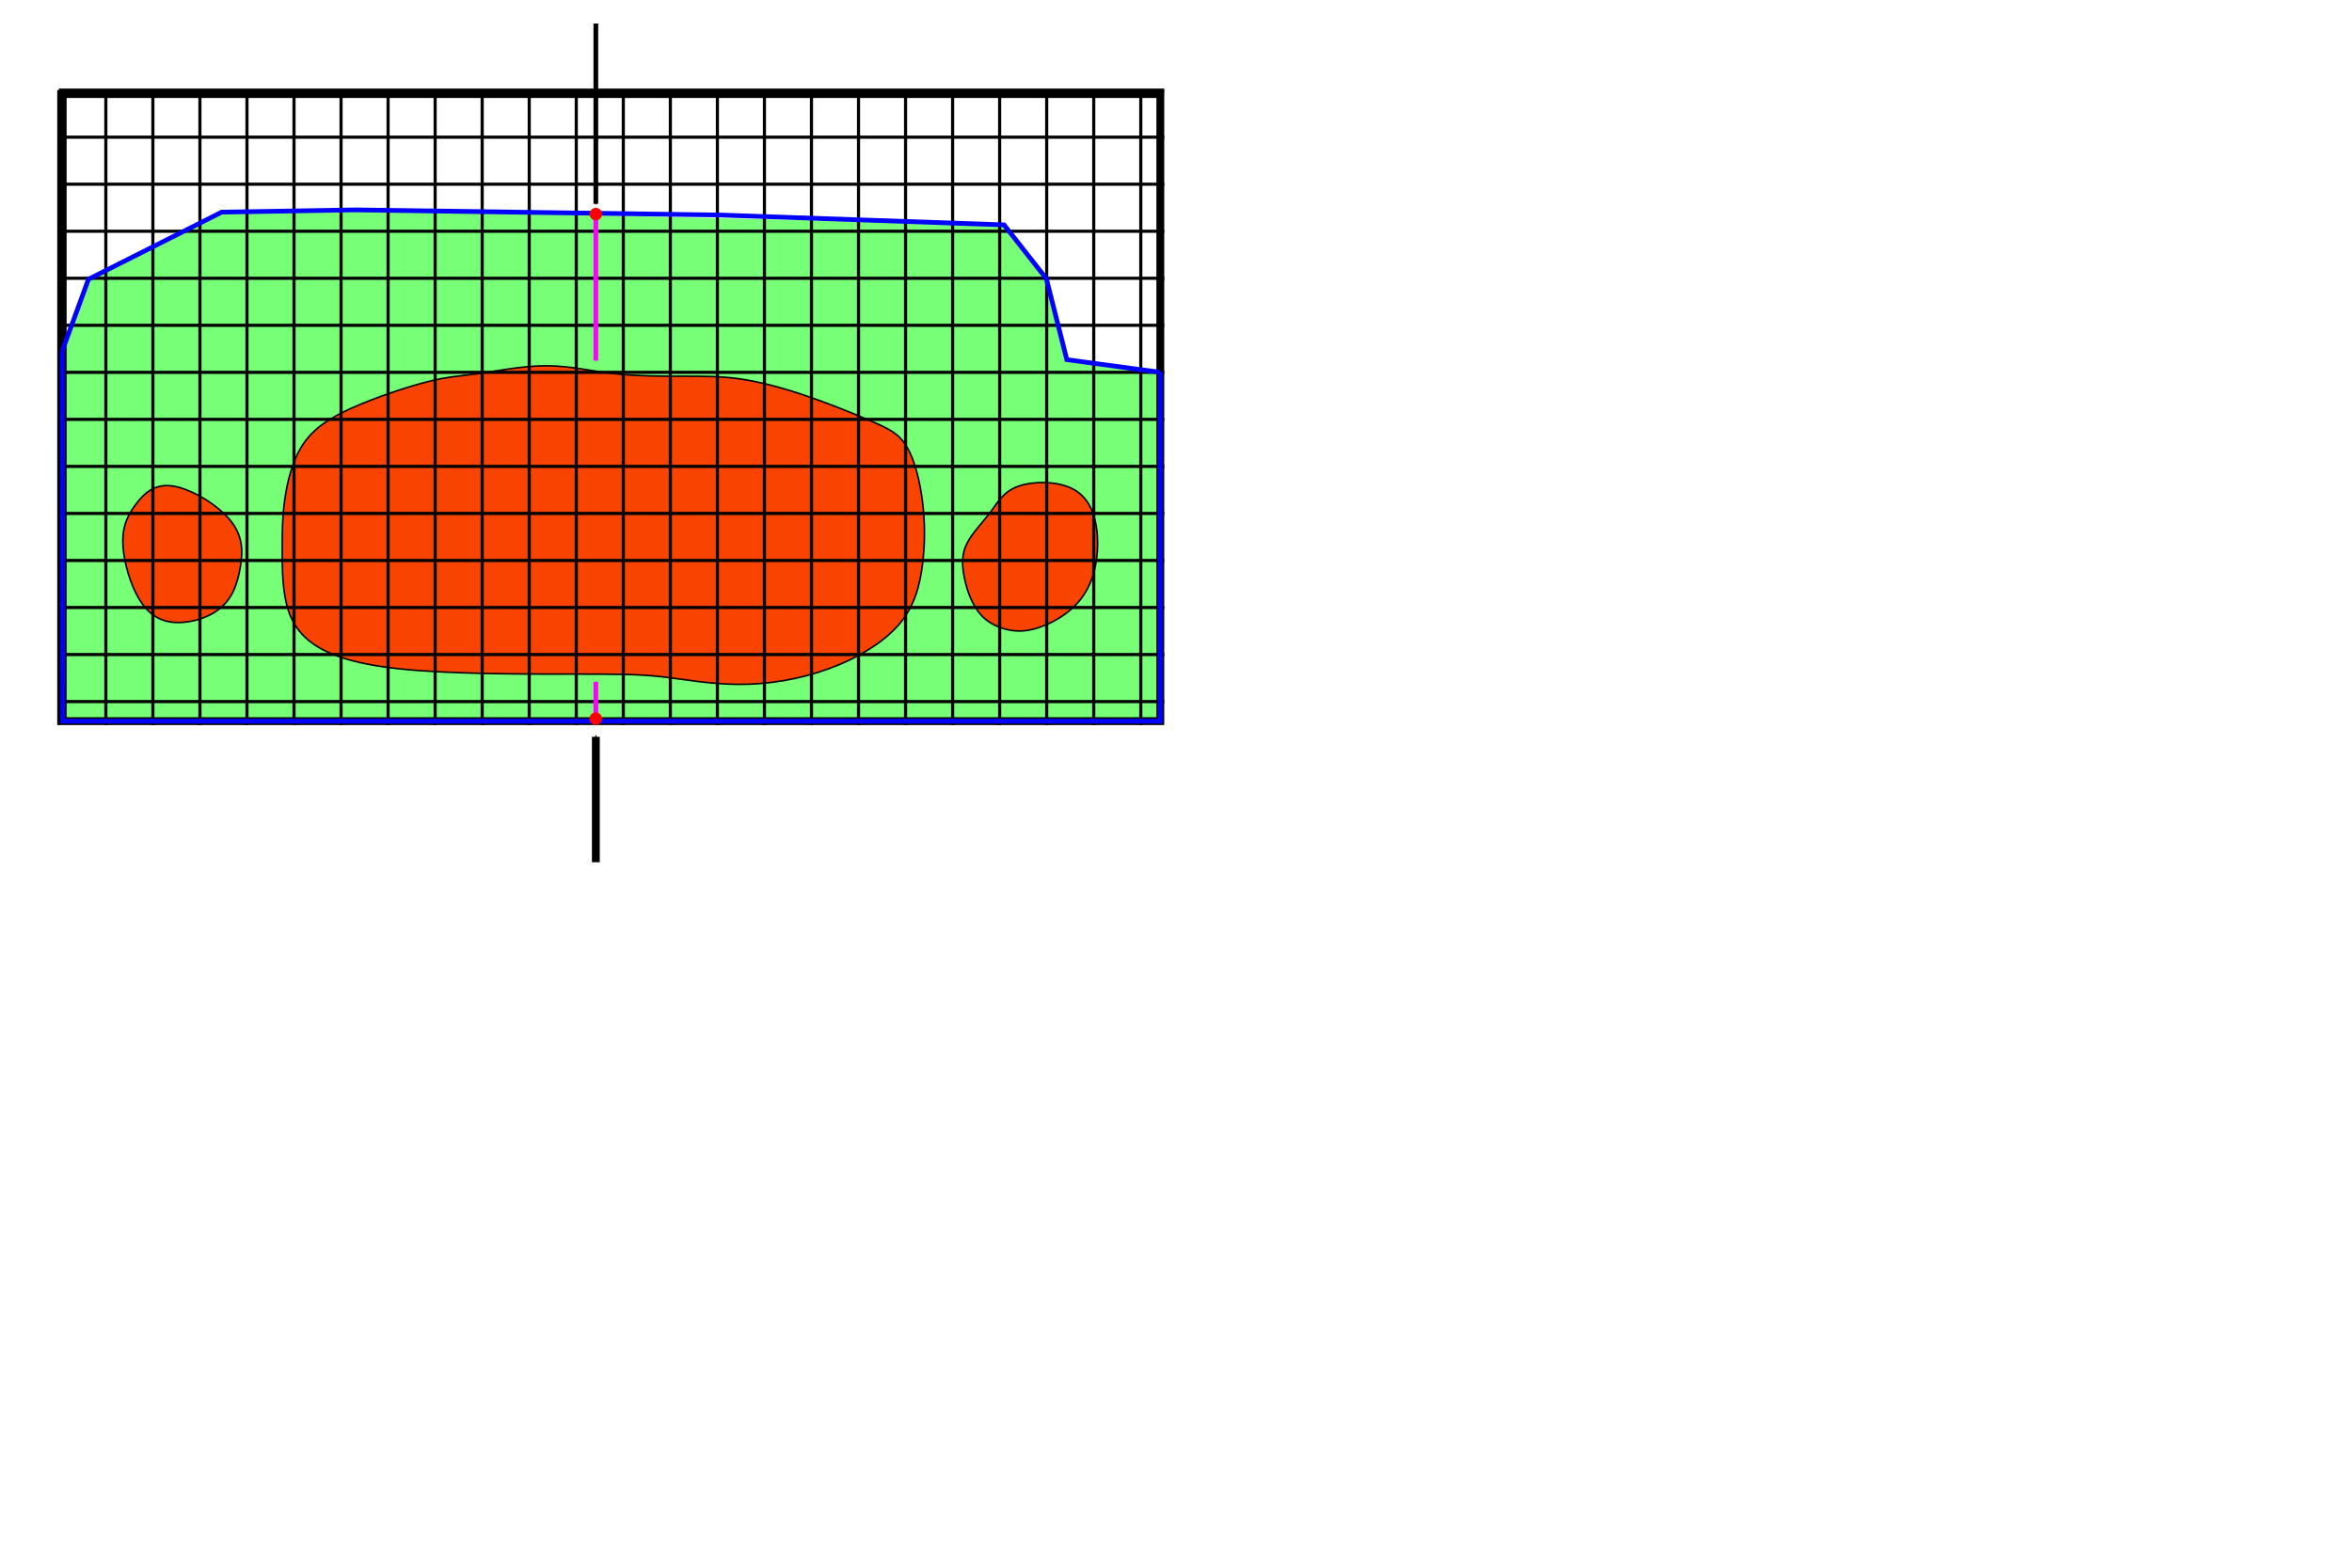 <?xml version="1.0" encoding="UTF-8" standalone="no"?>
<svg
   xmlns:dc="http://purl.org/dc/elements/1.1/"
   xmlns:cc="http://creativecommons.org/ns#"
   xmlns:rdf="http://www.w3.org/1999/02/22-rdf-syntax-ns#"
   xmlns:svg="http://www.w3.org/2000/svg"
   xmlns="http://www.w3.org/2000/svg"
   xmlns:sodipodi="http://sodipodi.sourceforge.net/DTD/sodipodi-0.dtd"
   xmlns:inkscape="http://www.inkscape.org/namespaces/inkscape"
   sodipodi:docname="comportement_kpf_voxels.svg"
   inkscape:version="1.0 (4035a4fb49, 2020-05-01)"
   width="1500"
   height="1000"
   viewBox="0 0 396.875 264.583"
   version="1.1"
   id="svg8">
  <defs
     id="defs2">
    <marker
       inkscape:isstock="true"
       style="overflow:visible;"
       id="marker1527"
       refX="0.0"
       refY="0.0"
       orient="auto"
       inkscape:stockid="Arrow1Send">
      <path
         transform="scale(0.2) rotate(180) translate(6,0)"
         style="fill-rule:evenodd;stroke:#ff00ff;stroke-width:1pt;stroke-opacity:1;fill:#ff00ff;fill-opacity:1"
         d="M 0.0,0.0 L 5.0,-5.0 L -12.5,0.0 L 5.0,5.0 L 0.0,0.0 z "
         id="path1525" />
    </marker>
    <marker
       inkscape:isstock="true"
       style="overflow:visible;"
       id="marker1479"
       refX="0.0"
       refY="0.0"
       orient="auto"
       inkscape:stockid="Arrow1Send">
      <path
         transform="scale(0.2) rotate(180) translate(6,0)"
         style="fill-rule:evenodd;stroke:#000000;stroke-width:1pt;stroke-opacity:1;fill:#000000;fill-opacity:1"
         d="M 0.0,0.0 L 5.0,-5.0 L -12.5,0.0 L 5.0,5.0 L 0.0,0.0 z "
         id="path1477" />
    </marker>
    <marker
       inkscape:isstock="true"
       style="overflow:visible;"
       id="marker1335"
       refX="0.0"
       refY="0.0"
       orient="auto"
       inkscape:stockid="Arrow1Send">
      <path
         transform="scale(0.2) rotate(180) translate(6,0)"
         style="fill-rule:evenodd;stroke:#ff00ff;stroke-width:1pt;stroke-opacity:1;fill:#ff00ff;fill-opacity:1"
         d="M 0.0,0.0 L 5.0,-5.0 L -12.5,0.0 L 5.0,5.0 L 0.0,0.0 z "
         id="path1333" />
    </marker>
    <marker
       inkscape:isstock="true"
       style="overflow:visible;"
       id="Arrow1Send"
       refX="0.0"
       refY="0.0"
       orient="auto"
       inkscape:stockid="Arrow1Send">
      <path
         transform="scale(0.2) rotate(180) translate(6,0)"
         style="fill-rule:evenodd;stroke:#000000;stroke-width:1pt;stroke-opacity:1;fill:#000000;fill-opacity:1"
         d="M 0.0,0.0 L 5.0,-5.0 L -12.5,0.0 L 5.0,5.0 L 0.0,0.0 z "
         id="path1044" />
    </marker>
    <marker
       inkscape:isstock="true"
       style="overflow:visible"
       id="Arrow1Lstart"
       refX="0.0"
       refY="0.0"
       orient="auto"
       inkscape:stockid="Arrow1Lstart">
      <path
         transform="scale(0.8) translate(12.5,0)"
         style="fill-rule:evenodd;stroke:#000000;stroke-width:1pt;stroke-opacity:1;fill:#000000;fill-opacity:1"
         d="M 0.0,0.0 L 5.0,-5.0 L -12.5,0.0 L 5.0,5.0 L 0.0,0.0 z "
         id="path1029" />
    </marker>
    <inkscape:path-effect
       only_selected="false"
       apply_with_weight="true"
       apply_no_weight="true"
       helper_size="0"
       steps="2"
       weight="33.333"
       lpeversion="1"
       is_visible="true"
       id="path-effect849"
       effect="bspline" />
    <inkscape:path-effect
       only_selected="false"
       apply_with_weight="true"
       apply_no_weight="true"
       helper_size="0"
       steps="2"
       weight="33.333"
       lpeversion="1"
       is_visible="true"
       id="path-effect845"
       effect="bspline" />
    <inkscape:path-effect
       only_selected="false"
       apply_with_weight="true"
       apply_no_weight="true"
       helper_size="0"
       steps="2"
       weight="33.333"
       lpeversion="1"
       is_visible="true"
       id="path-effect841"
       effect="bspline" />
  </defs>
  <sodipodi:namedview
     inkscape:snap-to-guides="false"
     inkscape:snap-grids="true"
     inkscape:window-maximized="1"
     inkscape:window-y="420"
     inkscape:window-x="0"
     inkscape:window-height="1022"
     inkscape:window-width="1916"
     units="px"
     showgrid="true"
     inkscape:document-rotation="0"
     inkscape:current-layer="layer1"
     inkscape:document-units="px"
     inkscape:cy="322.9523"
     inkscape:cx="438.19374"
     inkscape:zoom="0.98994949"
     inkscape:pageshadow="2"
     inkscape:pageopacity="0.0"
     borderopacity="1.0"
     bordercolor="#666666"
     pagecolor="#ffffff"
     id="base">
    <inkscape:grid
       id="grid10"
       type="xygrid" />
  </sodipodi:namedview>
  <g
     id="layer1"
     inkscape:groupmode="layer"
     inkscape:label="Layer 1">
    <path
       inkscape:export-ydpi="300"
       inkscape:export-xdpi="300"
       inkscape:export-filename="/home/thibault/voxel_raycast_difference.png"
       id="path1021"
       d="M 10.665,62.912 17.914,62.802 V 47.025 l 23.671,-0.074 0.18,-7.792 H 168.636 v 7.968 l 7.92,-0.101 -7.131,-9.074 L 60.953,35.42 37.411,35.803 14.933,47.125 10.52,59.176 Z"
       style="fill:#00ff00;stroke:none;stroke-width:0.265px;stroke-linecap:butt;stroke-linejoin:miter;stroke-opacity:1;fill-opacity:0.535" />
    <rect
       inkscape:export-ydpi="300"
       inkscape:export-xdpi="300"
       inkscape:export-filename="/home/thibault/voxel_raycast_difference.png"
       y="47.025"
       x="17.914"
       height="15.777"
       width="158.642"
       id="rect1009"
       style="fill:#00ff00;fill-opacity:0.535;stroke:none;stroke-width:1.323;stroke-linecap:square;stroke-miterlimit:4;stroke-dasharray:none;stroke-opacity:1" />
    <rect
       inkscape:export-ydpi="300"
       inkscape:export-xdpi="300"
       inkscape:export-filename="/home/thibault/voxel_raycast_difference.png"
       y="62.839"
       x="9.922"
       height="58.87"
       width="185.87"
       id="rect1007"
       style="fill:#00ff00;fill-opacity:0.535;stroke:none;stroke-width:1.323;stroke-linecap:square;stroke-miterlimit:4;stroke-dasharray:none;stroke-opacity:1" />
    <rect
       inkscape:export-ydpi="300"
       inkscape:export-xdpi="300"
       inkscape:export-filename="/home/thibault/voxel_raycast_difference.png"
       y="15.875"
       x="10.583"
       height="105.833"
       width="185.208"
       id="rect12"
       style="fill:none;stroke:#000000;stroke-width:1.323;stroke-linecap:square;stroke-miterlimit:4;stroke-dasharray:none;stroke-opacity:1" />
    <path
       inkscape:export-ydpi="300"
       inkscape:export-xdpi="300"
       inkscape:export-filename="/home/thibault/voxel_raycast_difference.png"
       inkscape:original-d="m 170.21517,81.138834 c 4.40999,2.64e-4 8.81971,2.64e-4 13.22917,0 0.88223,3.528113 1.76416,7.055821 2.64583,10.583333 -0.88169,3.528113 -1.76362,7.055821 -2.64583,10.583333 -3.52758,1.76419 -7.05529,3.52803 -10.58333,5.29166 -2.20983,-0.47792 -5.2914,-1.76363 -7.9375,-2.64582 -0.8817,-2.64563 -1.76363,-5.291409 -2.64584,-7.937506 2.7e-4,-1.76366 2.7e-4,-3.527513 0,-5.291667 1.76419,-1.76366 3.52805,-3.527512 5.29167,-5.291667 0.88223,-1.763659 1.76416,-3.527512 2.64583,-5.291666 z"
       inkscape:path-effect="#path-effect849"
       id="path847"
       d="m 171.979,82.021 c 2.646,-0.882 7.056,-0.882 9.701,0.882 2.646,1.764 3.528,5.292 3.528,8.82 -7e-5,3.528 -0.882,7.055 -3.087,9.701 -2.205,2.646 -5.733,4.41 -8.563,4.936 -2.83,0.527 -5.989,-0.526 -7.753,-2.29 -1.764,-1.764 -2.646,-4.41 -3.087,-6.614 -0.441,-2.205 -0.441,-3.969 0.441,-5.733 0.882,-1.764 2.646,-3.528 3.969,-5.292 1.323,-1.764 2.205,-3.528 4.851,-4.41 z"
       style="fill:#f84400;fill-opacity:1;stroke:#000000;stroke-width:0.265px;stroke-linecap:butt;stroke-linejoin:miter;stroke-opacity:1" />
    <path
       inkscape:export-ydpi="300"
       inkscape:export-xdpi="300"
       inkscape:export-filename="/home/thibault/voxel_raycast_difference.png"
       inkscape:original-d="m 27.781094,79.815875 c 4.409987,2.646098 8.819708,5.291931 13.229167,7.9375 2.64e-4,2.646151 2.64e-4,5.291931 0,7.9375 -1.006726,2.818625 -1.763625,5.291935 -2.645833,7.937505 -3.527584,0.88222 -7.055291,1.76415 -10.583334,2.64583 -1.763659,-1.76366 -3.527513,-3.52751 -5.291666,-5.29167 -0.881698,-3.527582 -1.763625,-7.05529 -2.645833,-10.583332 0.882226,-1.763659 1.764153,-3.527512 2.645833,-5.291666 1.764189,-1.76366 3.528042,-3.527513 5.291666,-5.291667 z"
       inkscape:path-effect="#path-effect845"
       id="path843"
       d="m 29.104,82.021 c 3.087,0.441 7.497,3.087 9.701,5.733 2.205,2.646 2.205,5.292 1.732,8.034 -0.473,2.742 -1.291,5.195 -3.496,6.959 -2.205,1.764 -5.732,2.646 -8.378,2.205 -2.646,-0.441 -4.41,-2.205 -5.733,-4.851 -1.323,-2.646 -2.205,-6.174 -2.205,-8.82 -5.6e-5,-2.646 0.882,-4.41 2.205,-6.174 1.323,-1.764 3.087,-3.528 6.174,-3.087 z"
       style="fill:#f84400;fill-opacity:1;stroke:#000000;stroke-width:0.265px;stroke-linecap:butt;stroke-linejoin:miter;stroke-opacity:1" />
    <path
       inkscape:export-ydpi="300"
       inkscape:export-xdpi="300"
       inkscape:export-filename="/home/thibault/voxel_raycast_difference.png"
       inkscape:original-d="m 100.54167,113.77083 c -12.346963,2.6e-4 -24.694183,2.6e-4 -37.041671,0 -4.409546,-1.76366 -8.819179,-3.52752 -13.229166,-5.29167 -0.881698,-2.64562 -1.763625,-5.2914 -2.645834,-7.9375 2.65e-4,-2.64562 2.65e-4,-5.2914 0,-7.937498 2.65e-4,-2.645622 2.65e-4,-5.291402 0,-7.9375 0.882227,-3.527584 1.764155,-7.055292 2.645834,-10.583333 2.64615,-1.76366 5.291931,-3.527512 7.9375,-5.291667 5.292037,-1.763659 10.583597,-3.527512 15.874999,-5.291666 1.764189,2.64e-4 3.528042,2.64e-4 5.291667,0 4.410075,-0.881698 8.819708,-1.763626 13.229167,-2.645834 3.528112,0.882227 7.05582,1.764155 10.583334,2.645834 4.41007,2.64e-4 8.81971,2.64e-4 13.22917,0 2.45863,0.29787 5.29193,2.64e-4 7.9375,0 3.52811,0.882226 7.05582,1.764154 10.58333,2.645833 4.41007,1.764189 8.81971,3.528041 13.22916,5.291666 2.09217,0.74149 3.52805,1.764155 5.29167,2.645834 0.88223,3.528113 1.76416,7.055821 2.64583,10.583333 2.7e-4,3.528113 2.7e-4,7.055821 0,10.583333 -0.88169,3.528113 -1.76362,7.055825 -2.64583,10.583335 -4.40954,2.64615 -8.81918,5.29193 -13.22917,7.9375 -5.2915,0.88222 -10.58306,1.76415 -15.87499,2.64583 -4.7476,-0.70163 -8.81918,-1.76363 -13.22917,-2.64583 -3.52759,2.6e-4 -7.05529,2.6e-4 -10.58333,0 z"
       inkscape:path-effect="#path-effect841"
       id="path839"
       d="m 96.132,113.771 c -7.938,0 -20.285,0 -28.663,-0.882 -8.378,-0.882 -12.788,-2.646 -15.434,-4.851 -2.646,-2.205 -3.528,-4.851 -3.969,-7.496 -0.441,-2.646 -0.441,-5.292 -0.441,-7.938 0,-2.646 0,-5.292 0.441,-8.379 0.441,-3.087 1.323,-6.615 3.087,-9.261 1.764,-2.646 4.41,-4.41 8.379,-6.174 3.969,-1.764 9.26,-3.528 12.788,-4.41 3.528,-0.882 5.292,-0.882 8.379,-1.323 3.087,-0.441 7.496,-1.323 11.465,-1.323 3.969,6.8e-5 7.497,0.882 11.465,1.323 3.969,0.441 8.378,0.441 11.812,0.441 3.434,0 6.267,0 9.354,0.441 3.087,0.441 6.615,1.323 10.583,2.646 3.969,1.323 8.378,3.087 11.568,4.461 3.19,1.374 4.748,2.153 6.07,4.358 1.323,2.205 2.205,5.733 2.646,9.26 0.441,3.528 0.441,7.055 -7e-5,10.583 -0.441,3.528 -1.323,7.055 -3.969,10.142 -2.646,3.087 -7.055,5.732 -11.906,7.496 -4.851,1.764 -10.142,2.646 -15.138,2.617 -4.996,-0.029 -9.115,-0.853 -13.084,-1.294 -3.969,-0.441 -7.497,-0.441 -15.434,-0.441 z"
       style="fill:#f84400;fill-opacity:1;stroke:#000000;stroke-width:0.265px;stroke-linecap:butt;stroke-linejoin:miter;stroke-opacity:1" />
    <rect
       inkscape:export-ydpi="300"
       inkscape:export-xdpi="300"
       inkscape:export-filename="/home/thibault/voxel_raycast_difference.png"
       y="39.159"
       x="41.765"
       height="7.968"
       width="126.871"
       id="rect1011"
       style="fill:#00ff00;fill-opacity:0.535;stroke:none;stroke-width:1.323;stroke-linecap:square;stroke-miterlimit:4;stroke-dasharray:none;stroke-opacity:1" />
    <path
       inkscape:export-ydpi="300"
       inkscape:export-xdpi="300"
       inkscape:export-filename="/home/thibault/voxel_raycast_difference.png"
       id="path1023"
       d="m 195.792,62.839 -19.235,-0.036 0.101,-14.63 3.358,12.528 z"
       style="fill:#00ff00;stroke:none;stroke-width:0.265px;stroke-linecap:butt;stroke-linejoin:miter;stroke-opacity:1;fill-opacity:0.535" />
    <path
       inkscape:export-ydpi="300"
       inkscape:export-xdpi="300"
       inkscape:export-filename="/home/thibault/voxel_raycast_difference.png"
       id="path981"
       style="fill:none;stroke:#000000;stroke-width:0.529px"
       d="m 9.922,15.214 0,107.156 m 7.938,-107.156 0,107.156 m 7.937,-107.156 0,107.156 m 7.938,-107.156 0,107.156 m 7.938,-107.156 0,107.156 m 7.938,-107.156 0,107.156 m 7.938,-107.156 0,107.156 m 7.937,-107.156 0,107.156 m 7.938,-107.156 0,107.156 m 7.938,-107.156 0,107.156 m 7.938,-107.156 0,107.156 m 7.938,-107.156 0,107.156 m 7.937,-107.156 0,107.156 m 7.938,-107.156 0,107.156 m 7.938,-107.156 0,107.156 m 7.938,-107.156 0,107.156 m 7.938,-107.156 0,107.156 m 7.938,-107.156 0,107.156 m 7.938,-107.156 0,107.156 m 7.938,-107.156 0,107.156 m 7.938,-107.156 0,107.156 m 7.938,-107.156 0,107.156 m 7.938,-107.156 0,107.156 m 7.938,-107.156 0,107.156 M 9.922,15.214 l 186.531,0 m -186.531,7.937 186.531,0 m -186.531,7.938 186.531,0 m -186.531,7.938 186.531,0 m -186.531,7.938 186.531,0 m -186.531,7.938 186.531,0 m -186.531,7.937 186.531,0 m -186.531,7.938 186.531,0 m -186.531,7.938 186.531,0 m -186.531,7.938 186.531,0 m -186.531,7.938 186.531,0 m -186.531,7.938 186.531,0 m -186.531,7.938 186.531,0 m -186.531,7.938 186.531,0" />
    <path
       inkscape:export-ydpi="300"
       inkscape:export-xdpi="300"
       inkscape:export-filename="/home/thibault/voxel_raycast_difference.png"
       id="path1017"
       d="m 10.52,59.176 4.413,-12.051 22.478,-11.322 22.474,-0.38 61.552,0.866 47.988,1.663 7.131,9.074 3.459,13.675 15.777,2.138"
       style="fill:none;stroke:#0000ff;stroke-width:0.794;stroke-linecap:butt;stroke-linejoin:miter;stroke-opacity:1;stroke-miterlimit:4;stroke-dasharray:none" />
    <path
       inkscape:export-ydpi="300"
       inkscape:export-xdpi="300"
       inkscape:export-filename="/home/thibault/voxel_raycast_difference.png"
       id="path1025"
       d="m 10.52,59.176 0.063,62.533 H 195.792 v -58.87 0"
       style="fill:none;stroke:#0000ff;stroke-width:0.794;stroke-linecap:butt;stroke-linejoin:miter;stroke-opacity:1;stroke-miterlimit:4;stroke-dasharray:none" />
    <path
       inkscape:export-ydpi="300"
       inkscape:export-xdpi="300"
       inkscape:export-filename="/home/thibault/voxel_raycast_difference.png"
       id="path1331"
       d="m 100.542,120.385 v -5.292"
       style="fill:none;stroke:#ff00ff;stroke-width:0.794;stroke-linecap:butt;stroke-linejoin:miter;stroke-opacity:1;marker-end:url(#marker1335);stroke-miterlimit:4;stroke-dasharray:none" />
    <path
       inkscape:export-ydpi="300"
       inkscape:export-xdpi="300"
       inkscape:export-filename="/home/thibault/voxel_raycast_difference.png"
       id="path1523"
       d="m 100.542,37.042 v 23.812"
       style="fill:none;stroke:#ff00ff;stroke-width:0.794;stroke-linecap:butt;stroke-linejoin:miter;stroke-opacity:1;stroke-miterlimit:4;stroke-dasharray:none;marker-end:url(#marker1527)" />
    <circle
       inkscape:export-ydpi="300"
       inkscape:export-xdpi="300"
       inkscape:export-filename="/home/thibault/voxel_raycast_difference.png"
       r="1.058"
       cy="36.139"
       cx="100.539"
       id="path1643"
       style="fill:#ff0000;fill-opacity:1;stroke:none;stroke-width:0.794;stroke-linecap:square;stroke-miterlimit:4;stroke-dasharray:none;stroke-opacity:1" />
    <path
       inkscape:export-ydpi="300"
       inkscape:export-xdpi="300"
       inkscape:export-filename="/home/thibault/voxel_raycast_difference.png"
       sodipodi:nodetypes="cc"
       id="path1475"
       d="m 100.542,3.969 0,30.427"
       style="fill:none;stroke:#000000;stroke-width:0.794;stroke-linecap:butt;stroke-linejoin:miter;stroke-miterlimit:4;stroke-dasharray:none;stroke-opacity:1;marker-end:url(#marker1479)" />
    <circle
       inkscape:export-ydpi="300"
       inkscape:export-xdpi="300"
       inkscape:export-filename="/home/thibault/voxel_raycast_difference.png"
       style="fill:#ff0000;fill-opacity:1;stroke:none;stroke-width:0.794;stroke-linecap:square;stroke-miterlimit:4;stroke-dasharray:none;stroke-opacity:1"
       id="circle1651"
       cx="100.529"
       cy="121.287"
       r="1.058" />
    <path
       inkscape:export-ydpi="300"
       inkscape:export-xdpi="300"
       inkscape:export-filename="/home/thibault/voxel_raycast_difference.png"
       id="path1027"
       d="M 100.542,145.521 V 124.354"
       style="fill:none;stroke:#000000;stroke-width:1.323;stroke-linecap:butt;stroke-linejoin:miter;stroke-miterlimit:4;stroke-dasharray:none;stroke-opacity:1;marker-end:url(#Arrow1Send)" />
  </g>
</svg>
